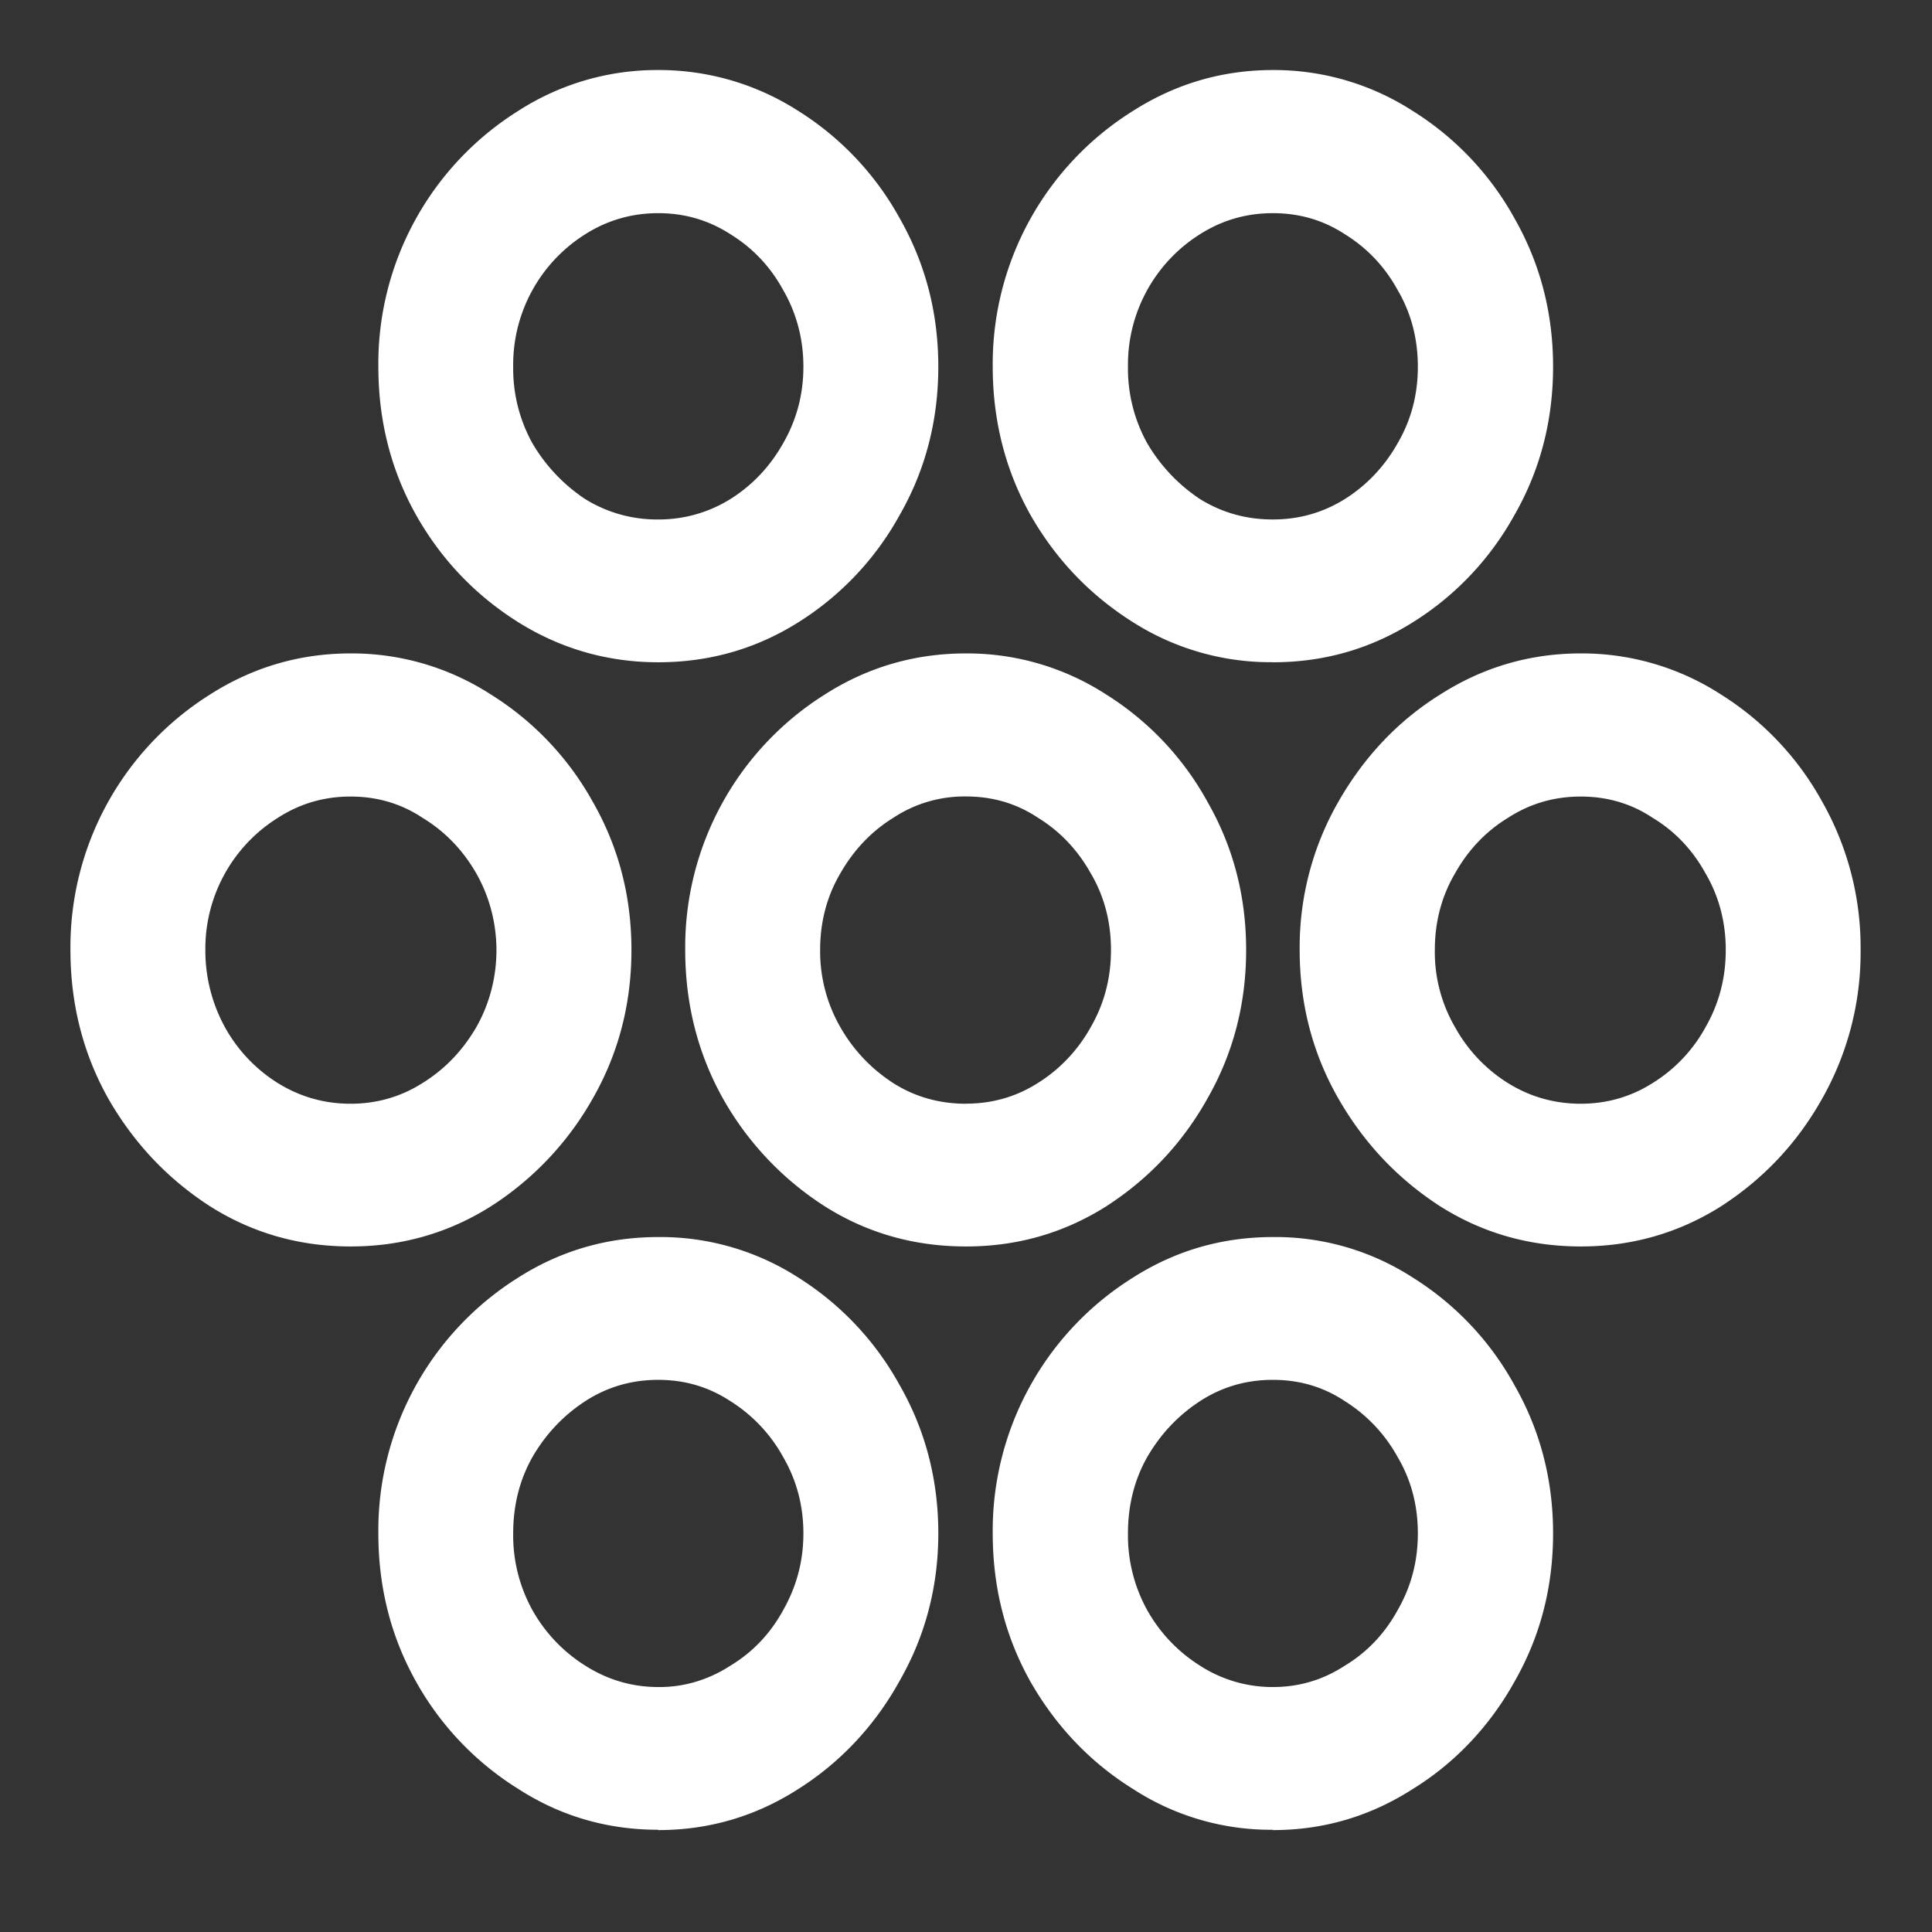 <svg xmlns="http://www.w3.org/2000/svg" width="24" height="24"><rect width="100%" height="100%" fill="#333333" stroke="none"/><path style="stroke:none;fill-rule:nonzero;fill:#fff;fill-opacity:1" d="M8.176 8.227c.633 0 1.215-.165 1.742-.497a3.647 3.647 0 0 0 1.258-1.332c.32-.558.48-1.175.48-1.843 0-.668-.16-1.282-.48-1.844a3.647 3.647 0 0 0-1.258-1.332A3.2 3.2 0 0 0 8.176.87a3.18 3.18 0 0 0-1.739.508A3.706 3.706 0 0 0 4.7 4.555c0 .668.156 1.285.469 1.843.316.559.742 1 1.27 1.332.527.329 1.109.497 1.738.497Zm0-1.774A1.69 1.69 0 0 1 7.27 6.2a2.11 2.11 0 0 1-.657-.695 1.914 1.914 0 0 1-.238-.95A1.914 1.914 0 0 1 7.27 2.91c.277-.176.582-.262.906-.262.328 0 .625.086.898.262.278.172.496.402.656.695.165.286.25.606.25.95 0 .347-.085.66-.25.949-.16.285-.378.52-.656.695a1.68 1.68 0 0 1-.898.254Zm7.636 1.774c.633 0 1.211-.165 1.739-.497.52-.324.957-.78 1.262-1.332.32-.558.48-1.175.48-1.843 0-.668-.16-1.282-.48-1.844a3.657 3.657 0 0 0-1.262-1.332A3.177 3.177 0 0 0 15.813.87c-.633 0-1.211.172-1.739.508a3.706 3.706 0 0 0-1.742 3.176c0 .668.156 1.285.469 1.843.32.559.746 1 1.273 1.332a3.184 3.184 0 0 0 1.739.497Zm0-1.774c-.328 0-.628-.082-.906-.254a2.11 2.11 0 0 1-.656-.695 1.914 1.914 0 0 1-.238-.95 1.914 1.914 0 0 1 .894-1.644c.278-.176.578-.262.906-.262.329 0 .626.086.895.262.277.172.496.402.656.695.168.286.25.606.25.95 0 .347-.082.66-.25.949-.16.285-.379.52-.656.695-.27.168-.566.254-.895.254ZM4.355 15.484c.63 0 1.211-.164 1.739-.496a3.81 3.81 0 0 0 1.27-1.343c.32-.56.48-1.176.48-1.844 0-.668-.16-1.281-.48-1.84a3.659 3.659 0 0 0-1.27-1.336 3.177 3.177 0 0 0-1.739-.508c-.632 0-1.214.172-1.742.508a3.706 3.706 0 0 0-1.738 3.176c0 .668.156 1.285.469 1.844.32.558.742 1.003 1.27 1.343.527.332 1.109.496 1.741.496Zm0-1.773c-.328 0-.628-.086-.906-.258a1.904 1.904 0 0 1-.656-.695 1.98 1.98 0 0 1-.242-.957 1.917 1.917 0 0 1 .898-1.64c.278-.18.578-.266.906-.266.325 0 .625.085.895.265.277.168.5.399.668.692.332.585.332 1.32 0 1.906-.168.289-.39.523-.668.695-.27.172-.57.258-.895.258ZM12 15.484c.633 0 1.21-.164 1.738-.496.528-.34.95-.785 1.262-1.343.32-.56.48-1.176.48-1.844 0-.668-.16-1.281-.48-1.84a3.638 3.638 0 0 0-1.262-1.336A3.177 3.177 0 0 0 12 8.117c-.64 0-1.223.172-1.75.508a3.706 3.706 0 0 0-1.738 3.176c0 .668.156 1.285.468 1.844a3.81 3.81 0 0 0 1.27 1.343c.527.332 1.11.496 1.75.496Zm0-1.773c-.332 0-.637-.086-.906-.258a2.002 2.002 0 0 1-.656-.695 1.893 1.893 0 0 1-.25-.957c0-.344.082-.664.25-.95.167-.292.386-.523.656-.69A1.6 1.6 0 0 1 12 9.894c.328 0 .625.085.895.265.273.168.492.399.656.692.168.285.25.605.25.949 0 .347-.082.664-.25.957-.16.289-.387.527-.656.695-.27.172-.567.258-.895.258Zm7.637 1.773c.629 0 1.21-.164 1.738-.496.527-.34.95-.785 1.262-1.343a3.685 3.685 0 0 0 .476-1.844 3.67 3.67 0 0 0-.476-1.84 3.638 3.638 0 0 0-1.262-1.336 3.177 3.177 0 0 0-1.738-.508c-.633 0-1.215.172-1.742.508-.528.328-.95.777-1.27 1.336a3.634 3.634 0 0 0-.48 1.84c0 .668.16 1.285.48 1.844.32.558.742 1.003 1.27 1.343.527.332 1.109.496 1.742.496Zm0-1.773c-.328 0-.63-.086-.907-.258a1.904 1.904 0 0 1-.656-.695 1.854 1.854 0 0 1-.25-.957c0-.344.082-.664.25-.95.164-.292.383-.523.656-.69.278-.18.579-.266.907-.266.324 0 .625.085.894.265.278.168.496.399.657.692.167.285.25.605.25.949 0 .347-.083.664-.25.957a1.87 1.87 0 0 1-.657.695c-.27.172-.57.258-.894.258ZM8.176 22.734c.633 0 1.215-.172 1.742-.511.52-.328.953-.79 1.258-1.344.32-.559.48-1.172.48-1.832 0-.664-.16-1.281-.48-1.84a3.658 3.658 0 0 0-1.258-1.336 3.163 3.163 0 0 0-1.742-.504c-.63 0-1.211.168-1.739.504A3.706 3.706 0 0 0 4.7 19.047c0 .672.156 1.285.469 1.844a3.68 3.68 0 0 0 1.27 1.332c.527.34 1.109.507 1.738.507Zm0-1.777c-.324 0-.63-.09-.906-.266A1.923 1.923 0 0 1 6.613 20a1.919 1.919 0 0 1-.238-.953c0-.344.078-.66.238-.945.168-.29.387-.52.657-.696.277-.18.582-.265.906-.265.328 0 .625.086.898.265a1.9 1.9 0 0 1 .656.696c.165.285.25.601.25.945 0 .348-.085.66-.25.953-.16.293-.378.523-.656.691-.27.176-.582.27-.898.266Zm7.636 1.777c.633 0 1.211-.172 1.739-.511.52-.32.957-.782 1.262-1.332.32-.559.48-1.172.48-1.844 0-.664-.16-1.281-.48-1.84a3.637 3.637 0 0 0-1.262-1.336 3.14 3.14 0 0 0-1.738-.504c-.633 0-1.211.168-1.739.504a3.706 3.706 0 0 0-1.742 3.176c0 .672.156 1.285.469 1.844.32.558.746 1.004 1.273 1.332a3.14 3.14 0 0 0 1.739.507Zm0-1.777a1.66 1.66 0 0 1-.906-.266A1.923 1.923 0 0 1 14.25 20a1.919 1.919 0 0 1-.238-.953c0-.344.078-.66.238-.945.168-.29.387-.52.656-.696.278-.18.578-.265.906-.265.329 0 .626.086.895.265a1.9 1.9 0 0 1 .656.696c.168.285.25.601.25.945 0 .348-.082.66-.25.953-.16.293-.379.523-.656.691-.27.176-.566.266-.895.266Zm0 0"/></svg>